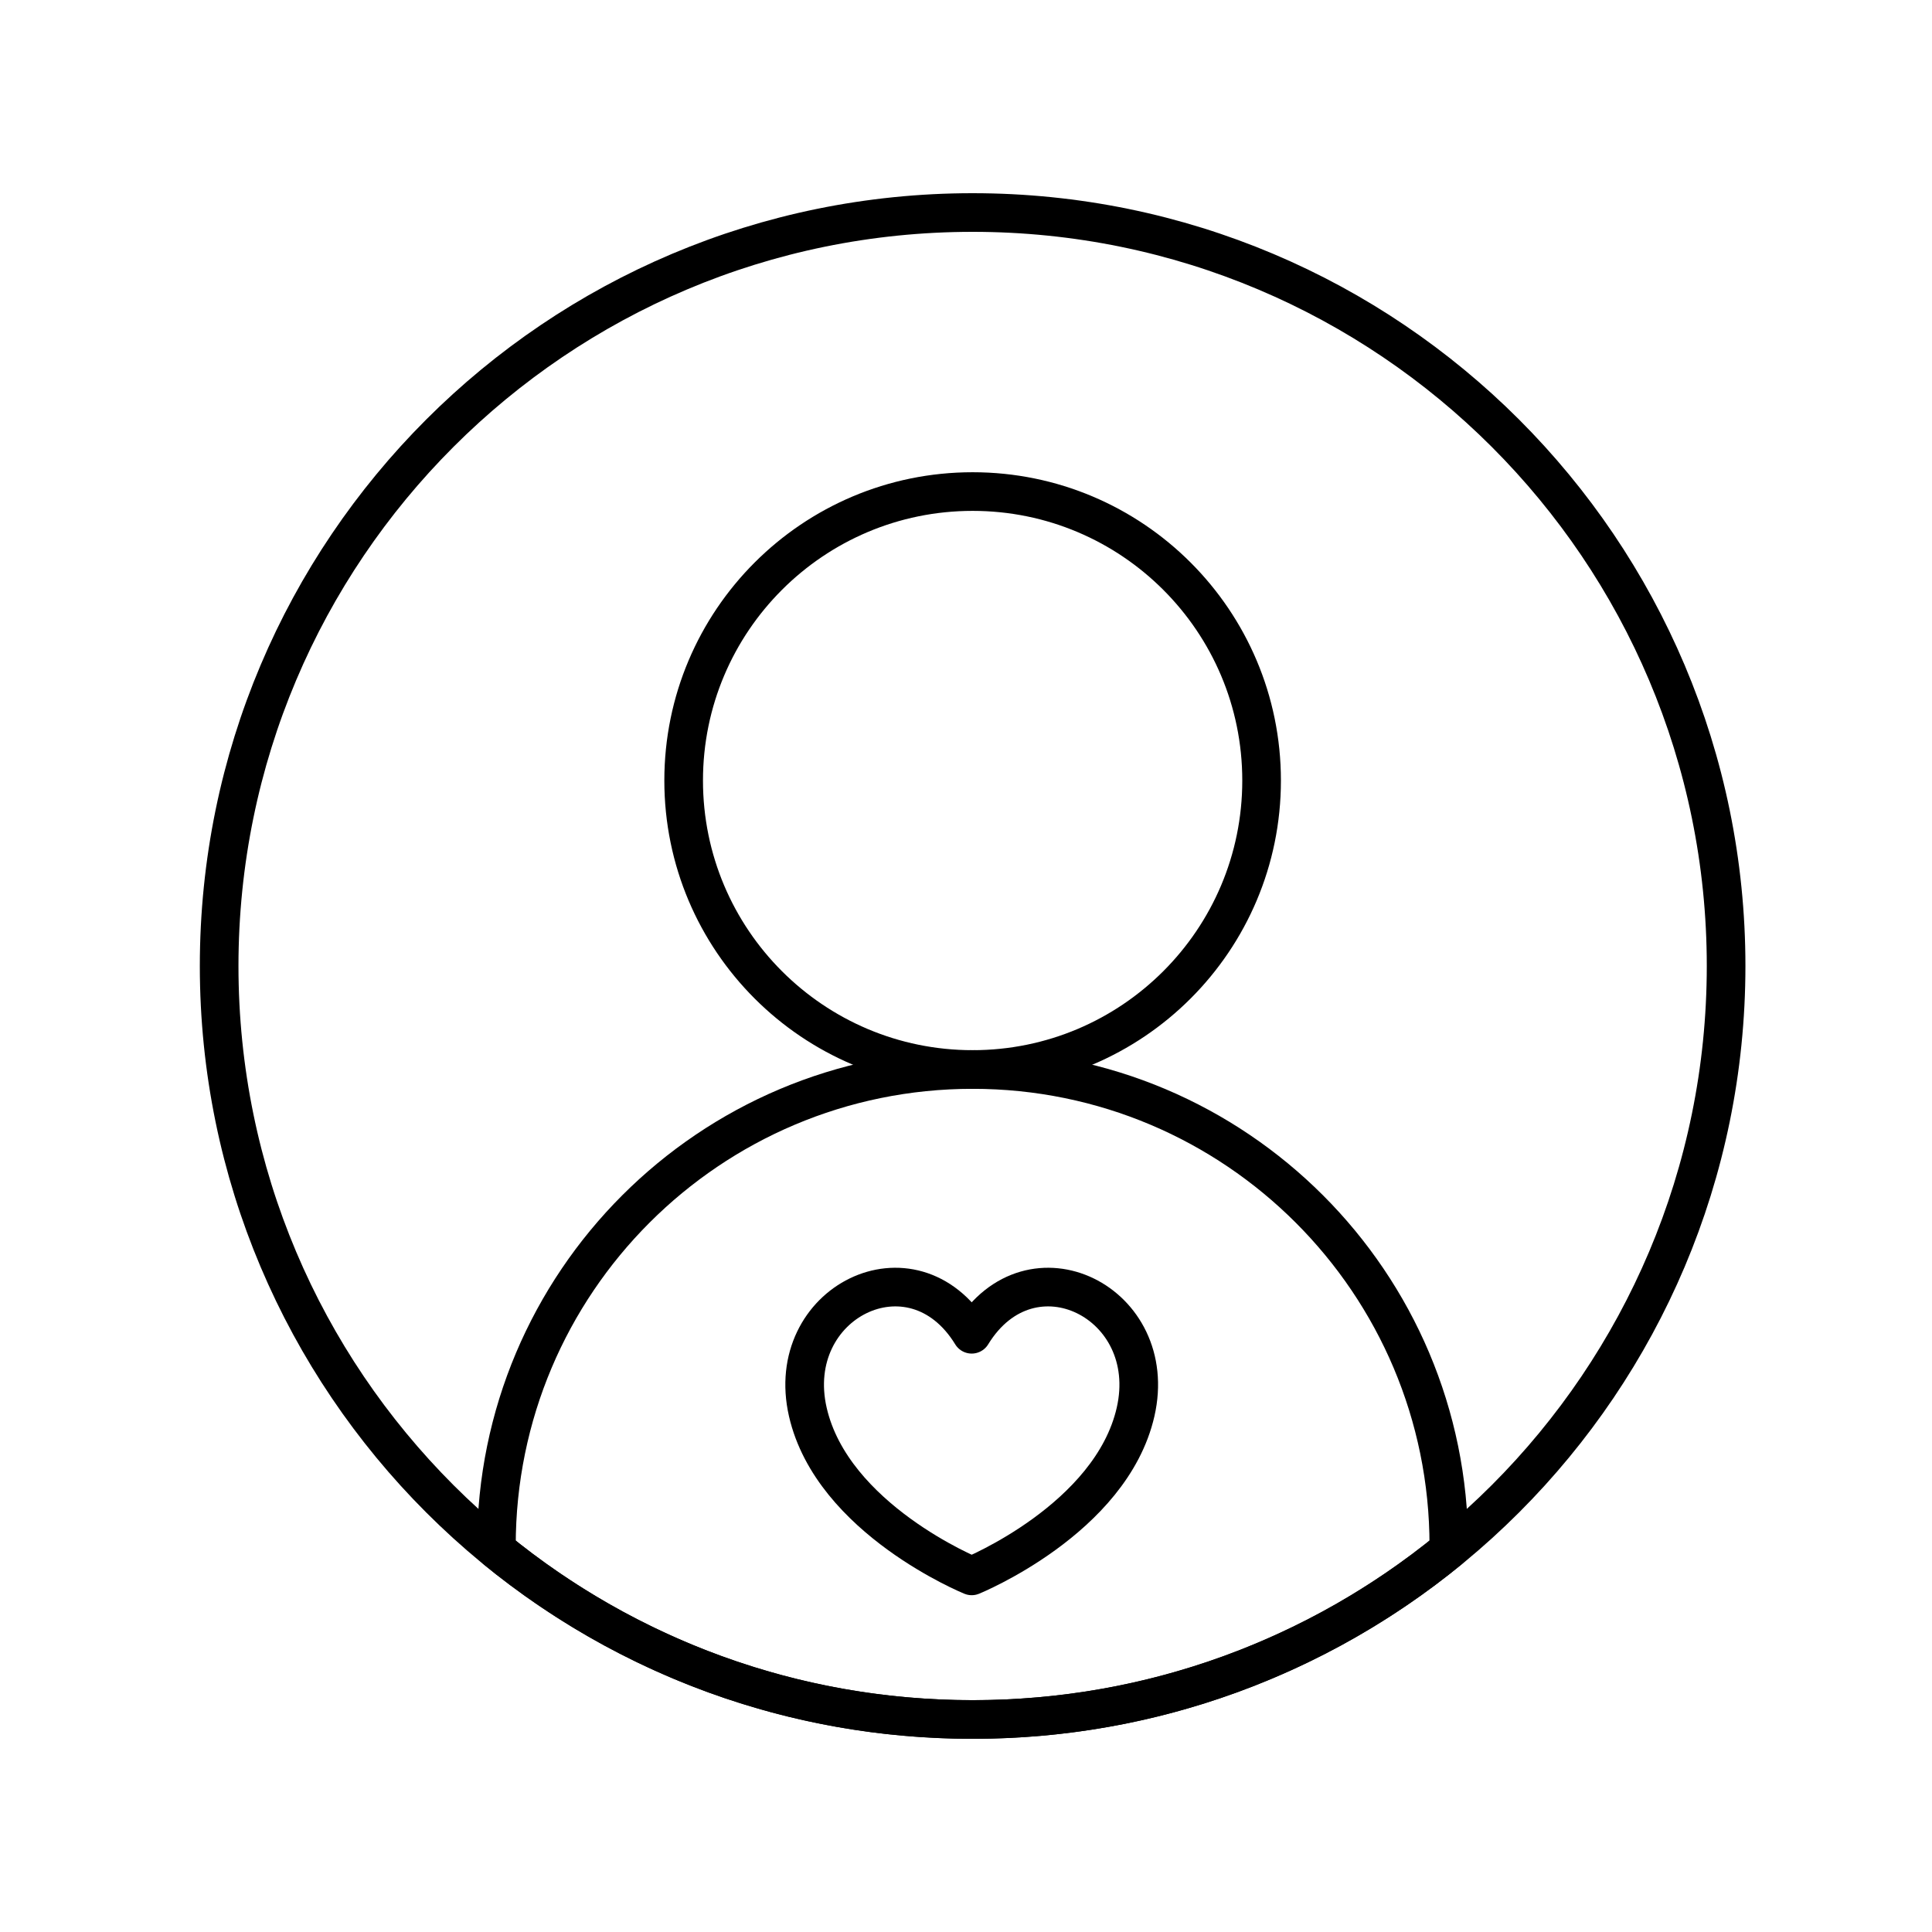 <?xml version="1.0" encoding="utf-8"?>
<!-- Generator: Adobe Illustrator 21.1.0, SVG Export Plug-In . SVG Version: 6.00 Build 0)  -->
<svg version="1.1" id="Layer_1" xmlns="http://www.w3.org/2000/svg" xmlns:xlink="http://www.w3.org/1999/xlink" x="0px" y="0px"
	 viewBox="0 0 100 100" style="enable-background:new 0 0 100 100;" xml:space="preserve">
<style type="text/css">
	.st0{fill:none;stroke:#000000;stroke-width:2;stroke-linecap:round;stroke-linejoin:round;stroke-miterlimit:10;}
	.st1{fill:none;stroke:#000000;stroke-width:2;stroke-miterlimit:10;}
	.st2{fill:none;stroke:#000000;stroke-width:2;stroke-linecap:round;stroke-miterlimit:10;}
	.st3{fill:none;stroke:#000000;stroke-width:2;stroke-linecap:round;stroke-linejoin:round;}
	.st4{fill:none;stroke:#000000;stroke-width:2;stroke-linecap:round;stroke-linejoin:round;stroke-dasharray:12.672,4.224;}
	.st5{fill:none;stroke:#000000;stroke-width:2;stroke-linecap:round;stroke-linejoin:round;stroke-dasharray:8.69,2.897;}
	.st6{fill:none;stroke:#000000;stroke-width:2;stroke-linecap:round;stroke-linejoin:round;stroke-dasharray:4.663;}
	.st7{fill:none;stroke:#000000;stroke-width:2;stroke-linecap:round;stroke-linejoin:round;stroke-dasharray:12.87,4.29;}
	.st8{fill:none;stroke:#000000;stroke-width:2;stroke-linecap:round;stroke-linejoin:round;stroke-dasharray:8.442,2.814;}
	.st9{fill:none;stroke:#000000;stroke-width:2;stroke-linecap:round;stroke-linejoin:round;stroke-dasharray:11.291,3.764;}
	.st10{fill:none;stroke:#000000;stroke-width:2;stroke-linecap:round;stroke-linejoin:round;stroke-dasharray:8.9,2.967;}
	.st11{fill:none;stroke:#000000;stroke-width:2;stroke-linecap:round;stroke-linejoin:round;stroke-dasharray:6.753,2.251;}
	.st12{fill:none;stroke:#000000;stroke-width:2;stroke-linecap:round;stroke-linejoin:round;stroke-dasharray:11.352,3.784;}
	.st13{fill:none;stroke:#000000;stroke-width:2;stroke-linecap:round;stroke-linejoin:round;stroke-dasharray:13.655,4.552;}
	.st14{fill:none;stroke:#000000;stroke-width:2;stroke-linecap:round;stroke-linejoin:round;stroke-dasharray:7.822,2.607;}
	.st15{fill:none;stroke:#000000;stroke-width:2;stroke-linecap:round;stroke-linejoin:round;stroke-dasharray:10.013,3.338;}
	.st16{fill:none;stroke:#000000;stroke-width:2;stroke-linecap:round;stroke-linejoin:round;stroke-dasharray:3.25;}
	.st17{fill:none;stroke:#000000;stroke-width:2;stroke-linecap:round;stroke-linejoin:round;stroke-dasharray:8.217,2.739;}
	.st18{fill:none;stroke:#000000;stroke-width:2;stroke-linecap:round;stroke-linejoin:round;stroke-dasharray:7.97,2.657;}
</style>
<g>
	<path class="st0" d="M50.343,55.357L50.343,55.357c-8.261,0-14.957-6.697-14.957-14.957v0c0-8.261,6.697-14.957,14.957-14.957h0
		c8.261,0,14.957,6.697,14.957,14.957v0C65.3,48.661,58.603,55.357,50.343,55.357z"/>
	<path class="st0" d="M50.343,55.357c-13.613,0-24.649,11.036-24.649,24.649c0,0.073,0.005,0.144,0.005,0.217
		C32.417,85.707,40.994,89,50.343,89h0c9.348,0,17.926-3.293,24.643-8.777c0.001-0.073,0.006-0.144,0.006-0.217
		C74.992,66.393,63.956,55.357,50.343,55.357z"/>
	<path class="st0" d="M50.343,89L50.343,89c-21.539,0-39-17.461-39-39v0c0-21.539,17.461-39,39-39h0c21.539,0,39,17.461,39,39v0
		C89.342,71.539,71.882,89,50.343,89z"/>
	<g>
		<path class="st0" d="M50.295,69.061c3.064-5.004,9.78-1.646,8.482,4.024c-1.27,5.548-8.482,8.482-8.482,8.482
			s-7.213-2.934-8.482-8.482C40.516,67.415,47.231,64.057,50.295,69.061z"/>
	</g>
</g>
</svg>

